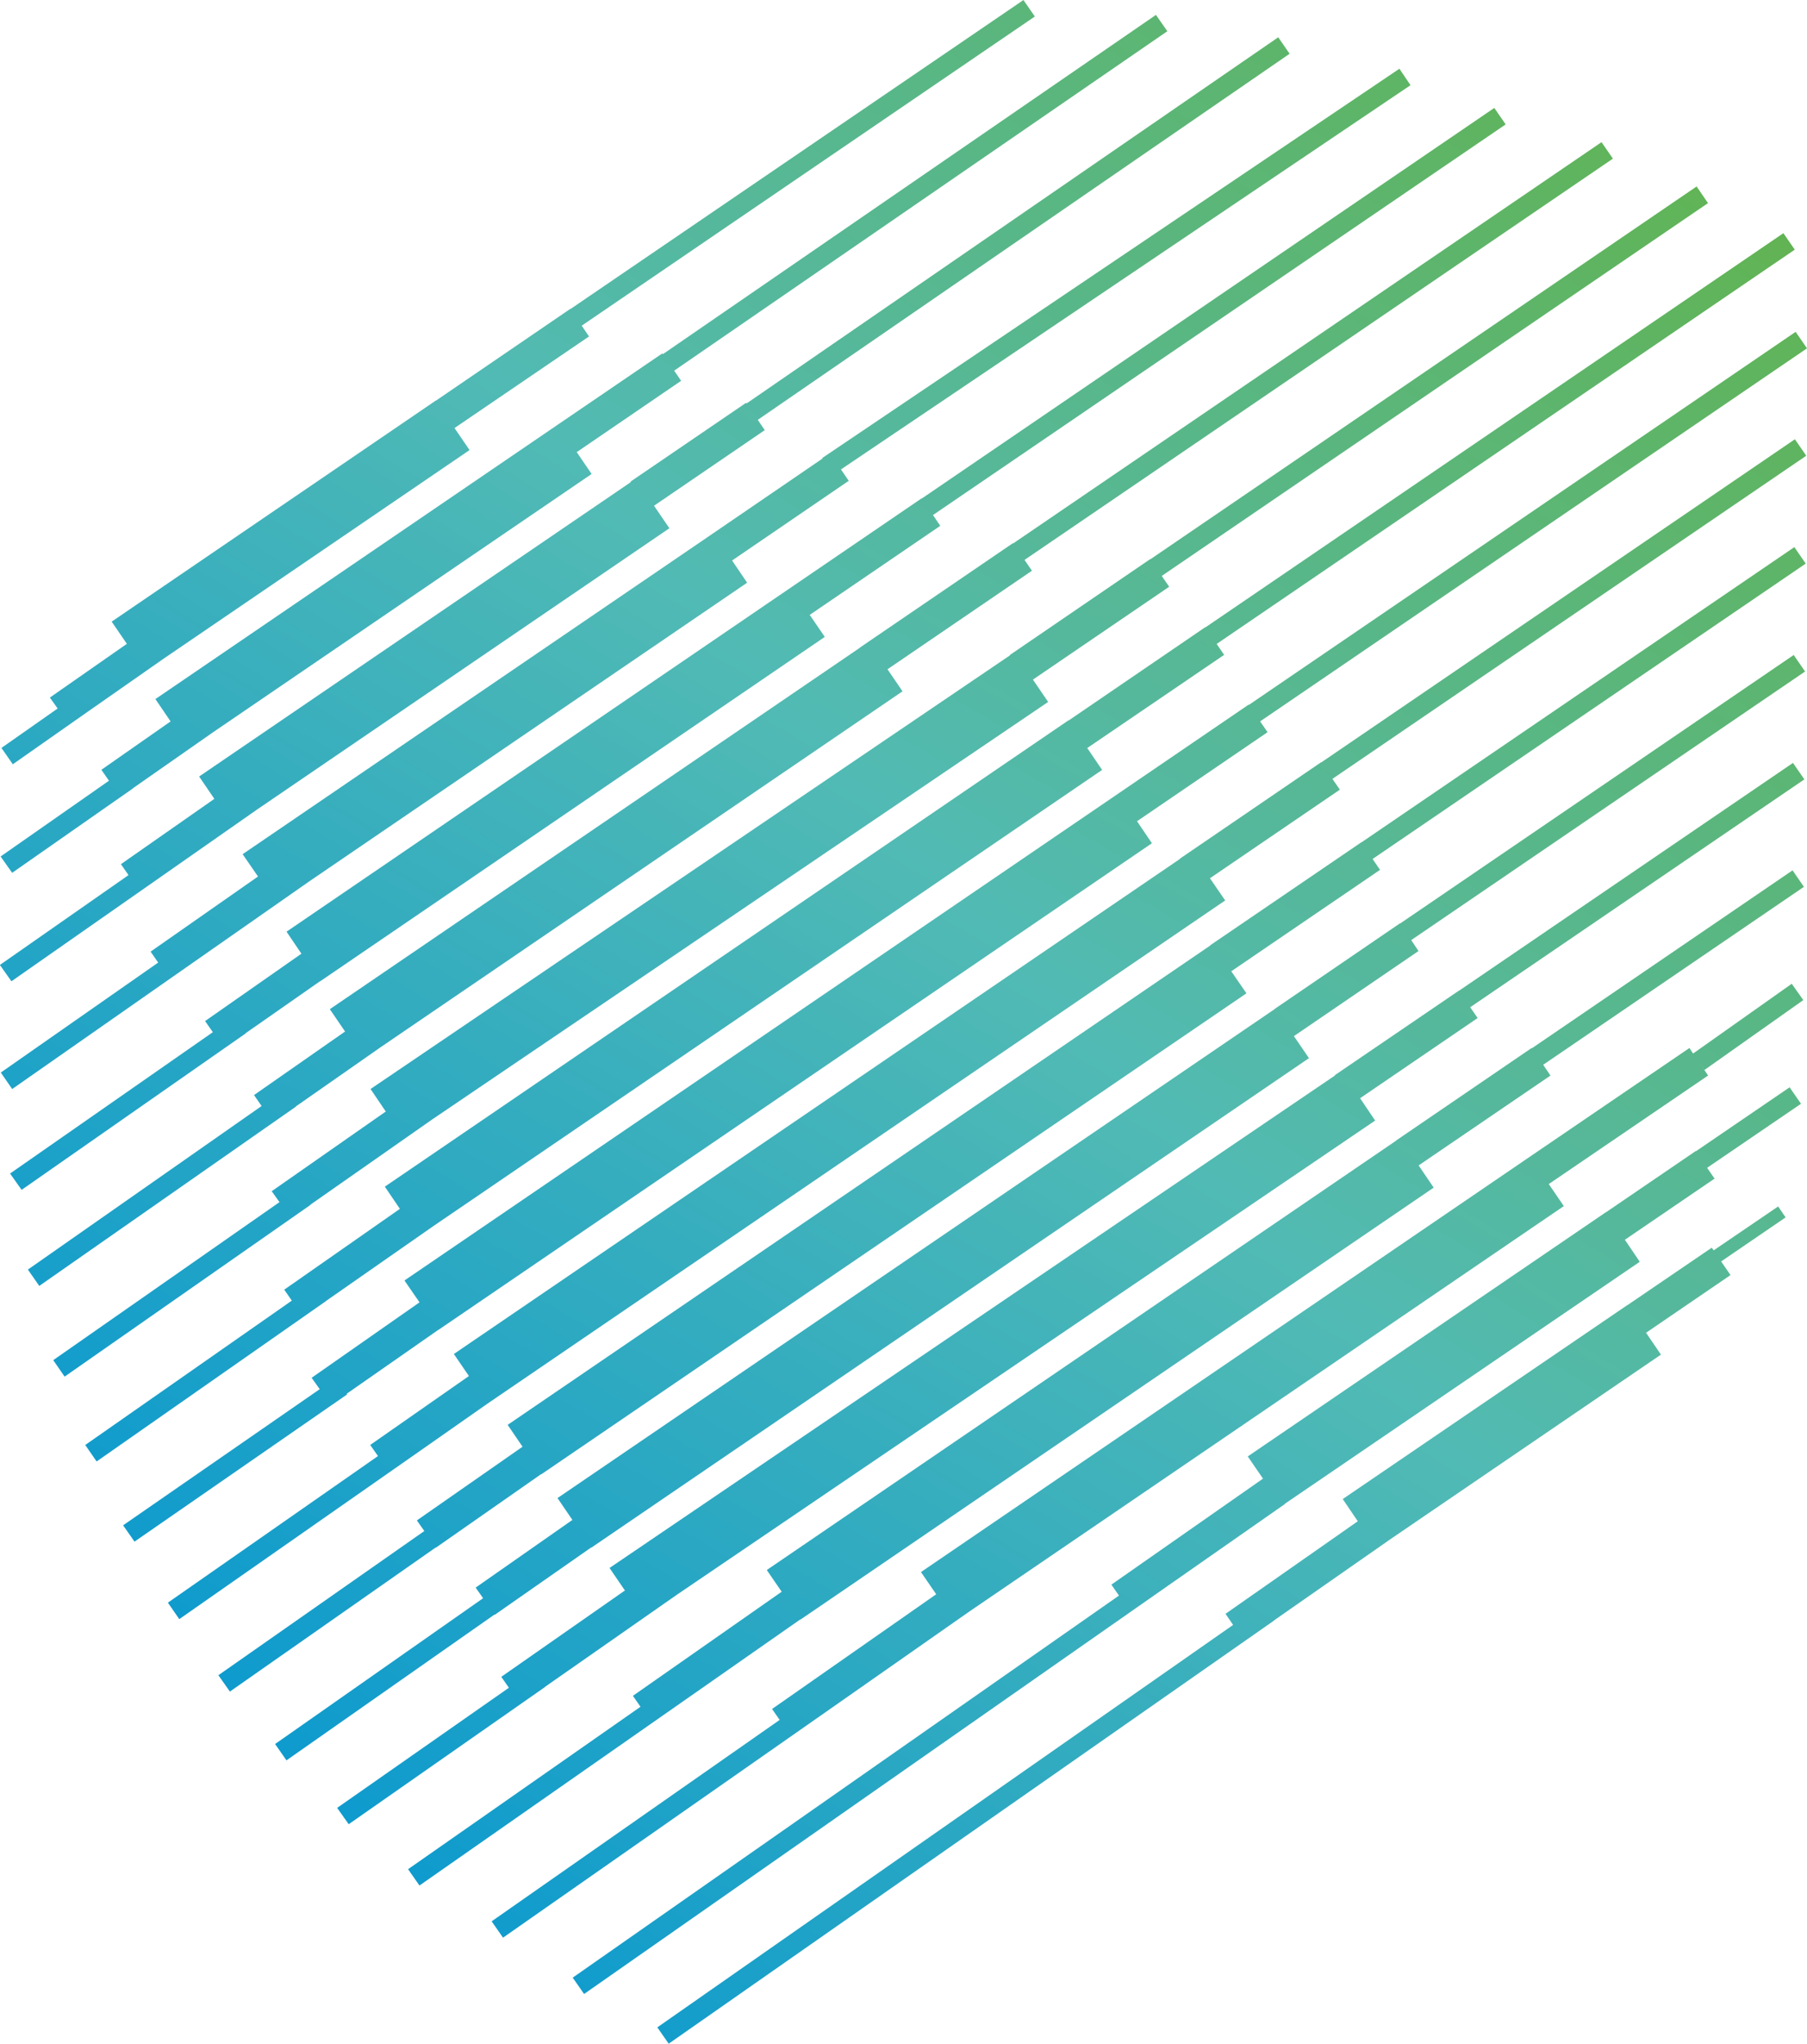 <svg id="Group_3973" data-name="Group 3973" xmlns="http://www.w3.org/2000/svg" xmlns:xlink="http://www.w3.org/1999/xlink" width="63.512" height="71.808" viewBox="0 0 63.512 71.808">
  <defs>
    <linearGradient id="linear-gradient" x1="1.023" y1="-0.141" x2="-0.048" y2="1.172" gradientUnits="objectBoundingBox">
      <stop offset="0" stop-color="#62b34f"/>
      <stop offset="0.46" stop-color="#51bab4"/>
      <stop offset="1" stop-color="#0094d3"/>
    </linearGradient>
    <linearGradient id="linear-gradient-2" x1="1.059" y1="-0.185" x2="-0.046" y2="1.169" xlink:href="#linear-gradient"/>
    <linearGradient id="linear-gradient-3" x1="1.098" y1="-0.232" x2="-0.048" y2="1.171" xlink:href="#linear-gradient"/>
    <linearGradient id="linear-gradient-4" x1="1.141" y1="-0.283" x2="-0.054" y2="1.177" xlink:href="#linear-gradient"/>
    <linearGradient id="linear-gradient-5" x1="1.19" y1="-0.338" x2="-0.067" y2="1.189" xlink:href="#linear-gradient"/>
    <linearGradient id="linear-gradient-6" x1="1.247" y1="-0.408" x2="-0.09" y2="1.217" xlink:href="#linear-gradient"/>
    <linearGradient id="linear-gradient-7" x1="1.315" y1="-0.468" x2="-0.112" y2="1.242" xlink:href="#linear-gradient"/>
    <linearGradient id="linear-gradient-8" x1="1.409" y1="-0.57" x2="-0.145" y2="1.282" xlink:href="#linear-gradient"/>
    <linearGradient id="linear-gradient-9" x1="1.266" y1="-0.434" x2="-0.431" y2="1.594" xlink:href="#linear-gradient"/>
    <linearGradient id="linear-gradient-10" x1="1.175" y1="-0.323" x2="-0.328" y2="1.484" xlink:href="#linear-gradient"/>
    <linearGradient id="linear-gradient-11" x1="1.111" y1="-0.244" x2="-0.249" y2="1.398" xlink:href="#linear-gradient"/>
    <linearGradient id="linear-gradient-12" x1="1.06" y1="-0.186" x2="-0.184" y2="1.333" xlink:href="#linear-gradient"/>
    <linearGradient id="linear-gradient-13" x1="1.033" y1="-0.151" x2="-0.14" y2="1.282" xlink:href="#linear-gradient"/>
    <linearGradient id="linear-gradient-14" x1="1.001" y1="-0.113" x2="-0.106" y2="1.242" xlink:href="#linear-gradient"/>
    <linearGradient id="linear-gradient-15" x1="0.979" y1="-0.089" x2="-0.08" y2="1.213" xlink:href="#linear-gradient"/>
    <linearGradient id="linear-gradient-16" x1="0.964" y1="-0.07" x2="-0.062" y2="1.192" xlink:href="#linear-gradient"/>
    <linearGradient id="linear-gradient-17" x1="0.989" y1="-0.101" x2="-0.053" y2="1.18" xlink:href="#linear-gradient"/>
  </defs>
  <path id="Path_5198" data-name="Path 5198" d="M560.587,48.594l-.005-.006-4.961,3.386.006.006L530.1,69.38l.529.774-3.469,2.422.273.39-7.384,5.151.4.579,8.146-5.691h0l2.689-1.882h0l25.926-17.679-.535-.78,4.566-3.113-.262-.379,16.655-11.354-.4-.579Z" transform="translate(-514.148 -21.805)" fill="url(#linear-gradient)"/>
  <path id="Path_5199" data-name="Path 5199" d="M563.405,54.419v-.006l-5.312,3.619.006.006L533.4,74.883l.523.768-3.714,2.589.262.373-7.239,5.067.406.574,7.233-5.062.006.006,3.7-2.584.006.006,24.784-16.9-.534-.774,5.229-3.564L563.8,55l15.224-10.379-.4-.579Z" transform="translate(-515.557 -24.818)" fill="url(#linear-gradient-2)"/>
  <path id="Path_5200" data-name="Path 5200" d="M566.35,60.288l-.006-.006-4.393,3v.006L536.738,80.473l.523.768-3.4,2.378.262.373-7.311,5.123.4.574,7.311-5.123.006.011,3.391-2.367.006.006,25.224-17.2-.529-.774L567,61.252l-.256-.384,13.843-9.438-.4-.579Z" transform="translate(-517.143 -27.836)" fill="url(#linear-gradient-3)"/>
  <path id="Path_5201" data-name="Path 5201" d="M570.159,65.667v-.006L565.8,68.63l.005.011-25.5,17.306.54.791L536.5,89.772l.267.384-6.036,4.221.406.574,6.894-4.817v-.006l4.633-3.235,24.55-16.666-.529-.785,4.132-2.818-.262-.379L582.3,58.239l-.4-.579Z" transform="translate(-518.881 -30.854)" fill="url(#linear-gradient-4)"/>
  <path id="Path_5202" data-name="Path 5202" d="M574.706,70.693l-.006-.011-4.766,3.252v.006L547.817,89.024l.523.763-5.229,3.658.267.384-8.169,5.707.4.574L544.5,93.9h0L549,90.756l.006.006,22.251-15.174-.529-.78,4.633-3.157-.256-.379,9.165-6.253-.4-.579Z" transform="translate(-520.866 -33.859)" fill="url(#linear-gradient-5)"/>
  <path id="Path_5203" data-name="Path 5203" d="M582.714,74.05l-.128-.195-5.6,3.814h0l-21.41,14.6.535.78-5.769,4.031.267.384-10.123,7.077.4.574,10.836-7.573h0l5.574-3.9,20.875-14.232-.529-.774,5.6-3.814-.329-.484.2.29,3.475-2.456-.406-.574Z" transform="translate(-523.206 -37.032)" fill="url(#linear-gradient-6)"/>
  <path id="Path_5204" data-name="Path 5204" d="M585.069,80.38v-.011l-3.152,2.149h-.006L569.322,91.1l.535.78-5.329,3.725.267.384-19.2,13.425.4.574,19.962-13.954h0l4.672-3.263-.006-.006L583.1,84.261l-.523-.774,3.152-2.149-.262-.379,3.3-2.25-.4-.579Z" transform="translate(-525.466 -39.926)" fill="url(#linear-gradient-7)"/>
  <path id="Path_5205" data-name="Path 5205" d="M588.069,87.192,588,87.1l-2.968,2.021h-.006l-9.995,6.81.529.78-4.649,3.252.267.39L550.94,114.494l.4.574L572.617,100.2v-.006l4.087-2.851,9.511-6.487-.523-.768,2.968-2.027-.329-.479,2.266-1.548-.262-.384Z" transform="translate(-527.837 -43.259)" fill="url(#linear-gradient-8)"/>
  <path id="Path_5206" data-name="Path 5206" d="M512.391,34.655h0l2.845-1.988h0l10.758-7.333-.529-.774,4.727-3.218-.256-.379L545.862,10.1l-.4-.579L529.541,20.378l-.006-.006L524.808,23.6v-.006l-11.393,7.768.534.78-2.706,1.888.273.384L509.54,35.8l.4.574Z" transform="translate(-509.49 -9.52)" fill="url(#linear-gradient-9)"/>
  <path id="Path_5207" data-name="Path 5207" d="M514.156,37.628v-.006l2.806-1.96,13.3-9.071-.523-.768,3.669-2.506-.245-.356,17.334-11.927-.4-.574L532.765,22.382l-.017-.028-3.669,2.5h0L514.93,34.5l.534.785-2.433,1.7.267.384-3.809,2.662.406.574Z" transform="translate(-509.468 -9.937)" fill="url(#linear-gradient-10)"/>
  <path id="Path_5208" data-name="Path 5208" d="M514.768,41.609h0L518.5,39l14.477-9.873-.54-.791,3.892-2.656-.245-.362,18.693-12.863-.4-.579L535.688,24.743l-.017-.022-4.059,2.767.011.017L516.449,37.85l.535.785L513.7,40.93l.267.384-4.521,3.157.406.574Z" transform="translate(-509.45 -10.566)" fill="url(#linear-gradient-11)"/>
  <path id="Path_5209" data-name="Path 5209" d="M516.282,45.248h0l4.065-2.84,15.385-10.491-.529-.78,4.1-2.8-.273-.4,20.018-13.5-.39-.579L538.372,27.536l.011.017-3.853,2.634h0L518,41.456l.54.785-3.775,2.639.267.384L509.5,49.129l.4.579Z" transform="translate(-509.472 -11.443)" fill="url(#linear-gradient-12)"/>
  <path id="Path_5210" data-name="Path 5210" d="M518.36,48.843l2.623-1.832v.006l17.735-12.1-.529-.774,4.588-3.129-.256-.379L562.65,16.909l-.4-.579L542.125,30.056l-.006-.006L537.5,33.2V33.2L519.8,45.274l.523.774-3.386,2.367.273.39-7.127,4.967.406.574,7.879-5.5Z" transform="translate(-509.729 -12.538)" fill="url(#linear-gradient-13)"/>
  <path id="Path_5211" data-name="Path 5211" d="M520.626,52.369l2.99-2.088,18.336-12.5-.529-.774,5.078-3.463-.262-.379,20.681-14.1-.4-.579-20.681,14.1-.006-.011-5.379,3.669v.006l-18.631,12.7.535.785-3.2,2.233.267.384L511.21,58.1l.4.574,9.021-6.3Z" transform="translate(-510.23 -13.491)" fill="url(#linear-gradient-14)"/>
  <path id="Path_5212" data-name="Path 5212" d="M521.847,57.066l4.288-3L547.779,39.4l-.535-.785,4.789-3.263-.262-.379,19.2-13.1-.4-.585-19.2,13.1-.006-.006-4.933,3.369.006.011L523.963,53l.535.791-4.009,2.8.273.384-7.952,5.552.4.579,8.636-6.03Z" transform="translate(-510.939 -14.736)" fill="url(#linear-gradient-15)"/>
  <path id="Path_5213" data-name="Path 5213" d="M523.271,61.766l3.8-2.65,23.5-16.025-.523-.768,4.811-3.274-.262-.384,20.319-13.854-.4-.579L554.2,38.084l-.006-.006-4.805,3.28-.005-.006L525.36,57.734l.529.78-4.065,2.84.267.384-7.261,5.073.4.579,8.046-5.624Z" transform="translate(-511.834 -16.039)" fill="url(#linear-gradient-16)"/>
  <path id="Path_5214" data-name="Path 5214" d="M525.077,67.773l3.218-2.244h.006l25.079-17.1-.523-.774,4.588-3.129-.262-.379,19.222-13.108-.4-.579L556.788,43.568l-.006-.011-4.588,3.129h0L527.109,63.792l.529.768-3.792,2.651.284.4-6.91,4.783.4.574,7.473-5.173Z" transform="translate(-512.893 -18.8)" fill="url(#linear-gradient-17)"/>
</svg>
